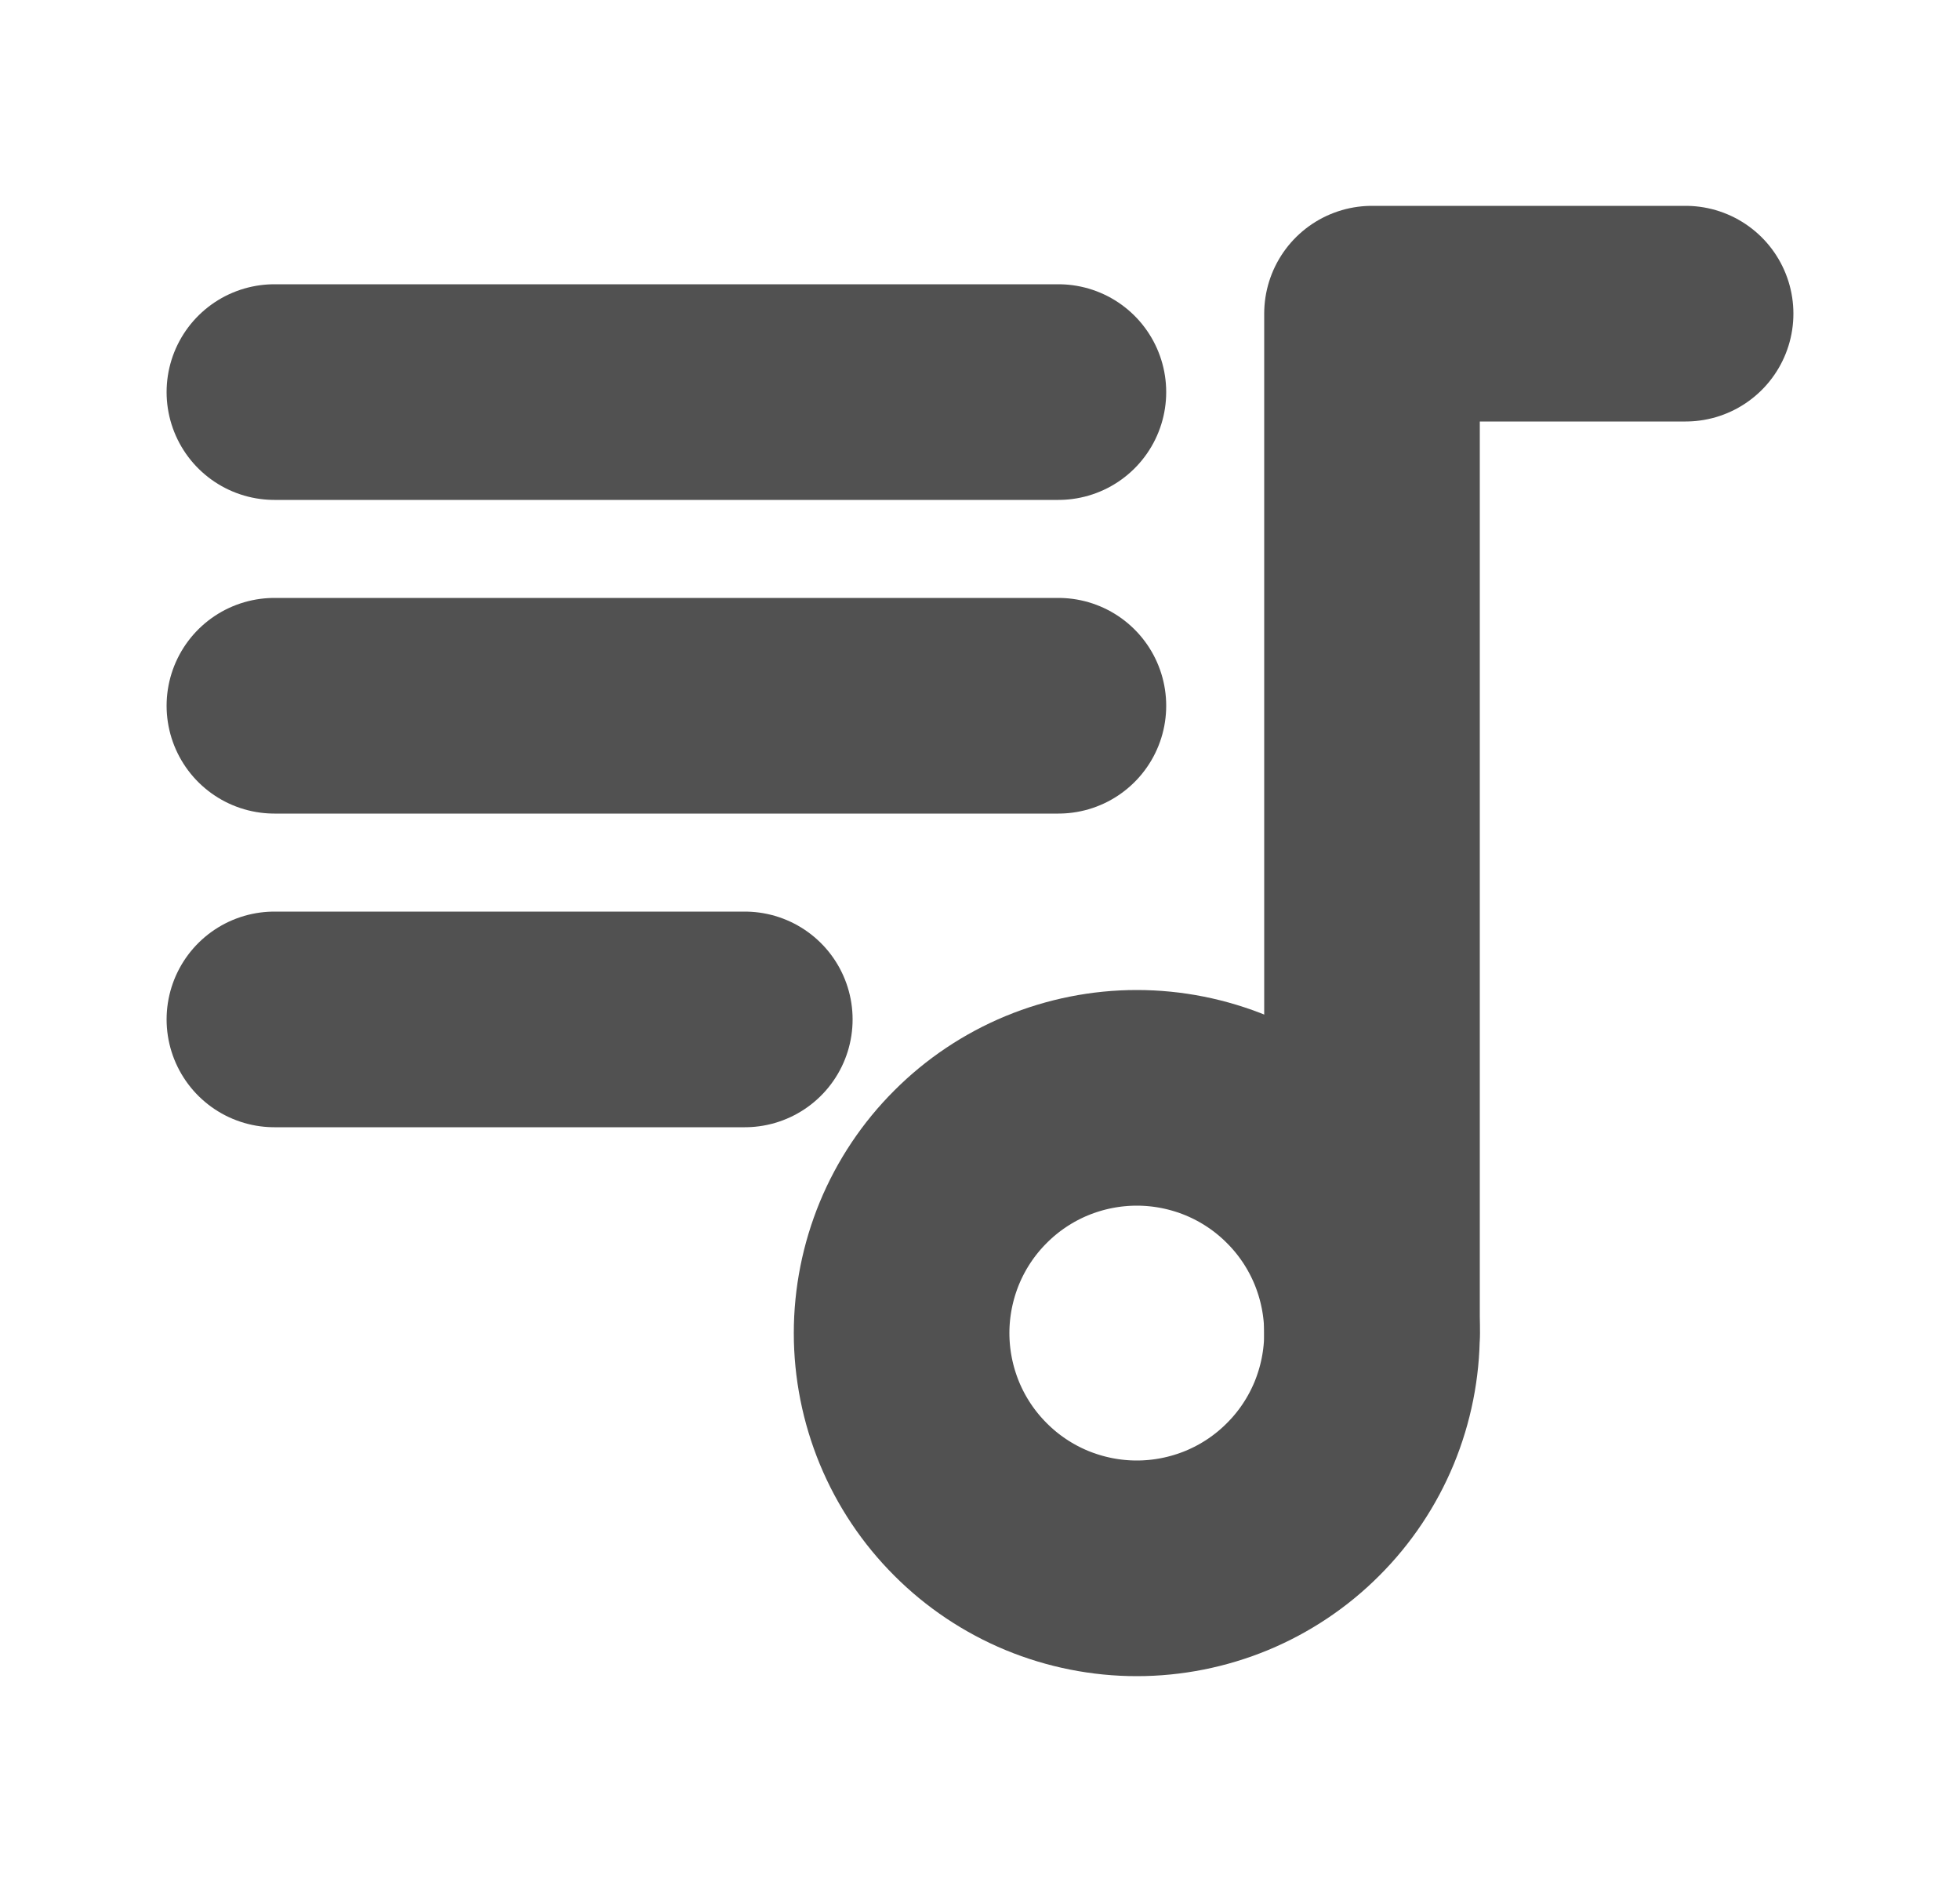 <svg width="25" height="24" viewBox="0 0 25 24" fill="none" xmlns="http://www.w3.org/2000/svg">
<g clip-path="url(#clip0_482_2383)">
<path d="M11.5 17C11.5 17.394 11.578 17.784 11.728 18.148C11.879 18.512 12.1 18.843 12.379 19.121C12.657 19.4 12.988 19.621 13.352 19.772C13.716 19.922 14.106 20 14.5 20C14.894 20 15.284 19.922 15.648 19.772C16.012 19.621 16.343 19.4 16.621 19.121C16.9 18.843 17.121 18.512 17.272 18.148C17.422 17.784 17.5 17.394 17.5 17C17.5 16.606 17.422 16.216 17.272 15.852C17.121 15.488 16.9 15.157 16.621 14.879C16.343 14.6 16.012 14.379 15.648 14.228C15.284 14.078 14.894 14 14.5 14C14.106 14 13.716 14.078 13.352 14.228C12.988 14.379 12.657 14.6 12.379 14.879C12.1 15.157 11.879 15.488 11.728 15.852C11.578 16.216 11.5 16.606 11.5 17Z" stroke="#515151" stroke-width="2.75" stroke-linecap="round" stroke-linejoin="round"/>
<path d="M17.5 17V4H21.5" stroke="#515151" stroke-width="2.75" stroke-linecap="round" stroke-linejoin="round"/>
<path d="M13.5 5H3.5" stroke="#515151" stroke-width="2.75" stroke-linecap="round" stroke-linejoin="round"/>
<path d="M3.5 9H13.5" stroke="#515151" stroke-width="2.75" stroke-linecap="round" stroke-linejoin="round"/>
<path d="M9.5 13H3.5" stroke="#515151" stroke-width="2.75" stroke-linecap="round" stroke-linejoin="round"/>
</g>
<defs>
<clipPath id="clip0_482_2383">
<rect width="24" height="24" fill="white" transform="translate(0.5)"/>
</clipPath>
</defs>
</svg>
